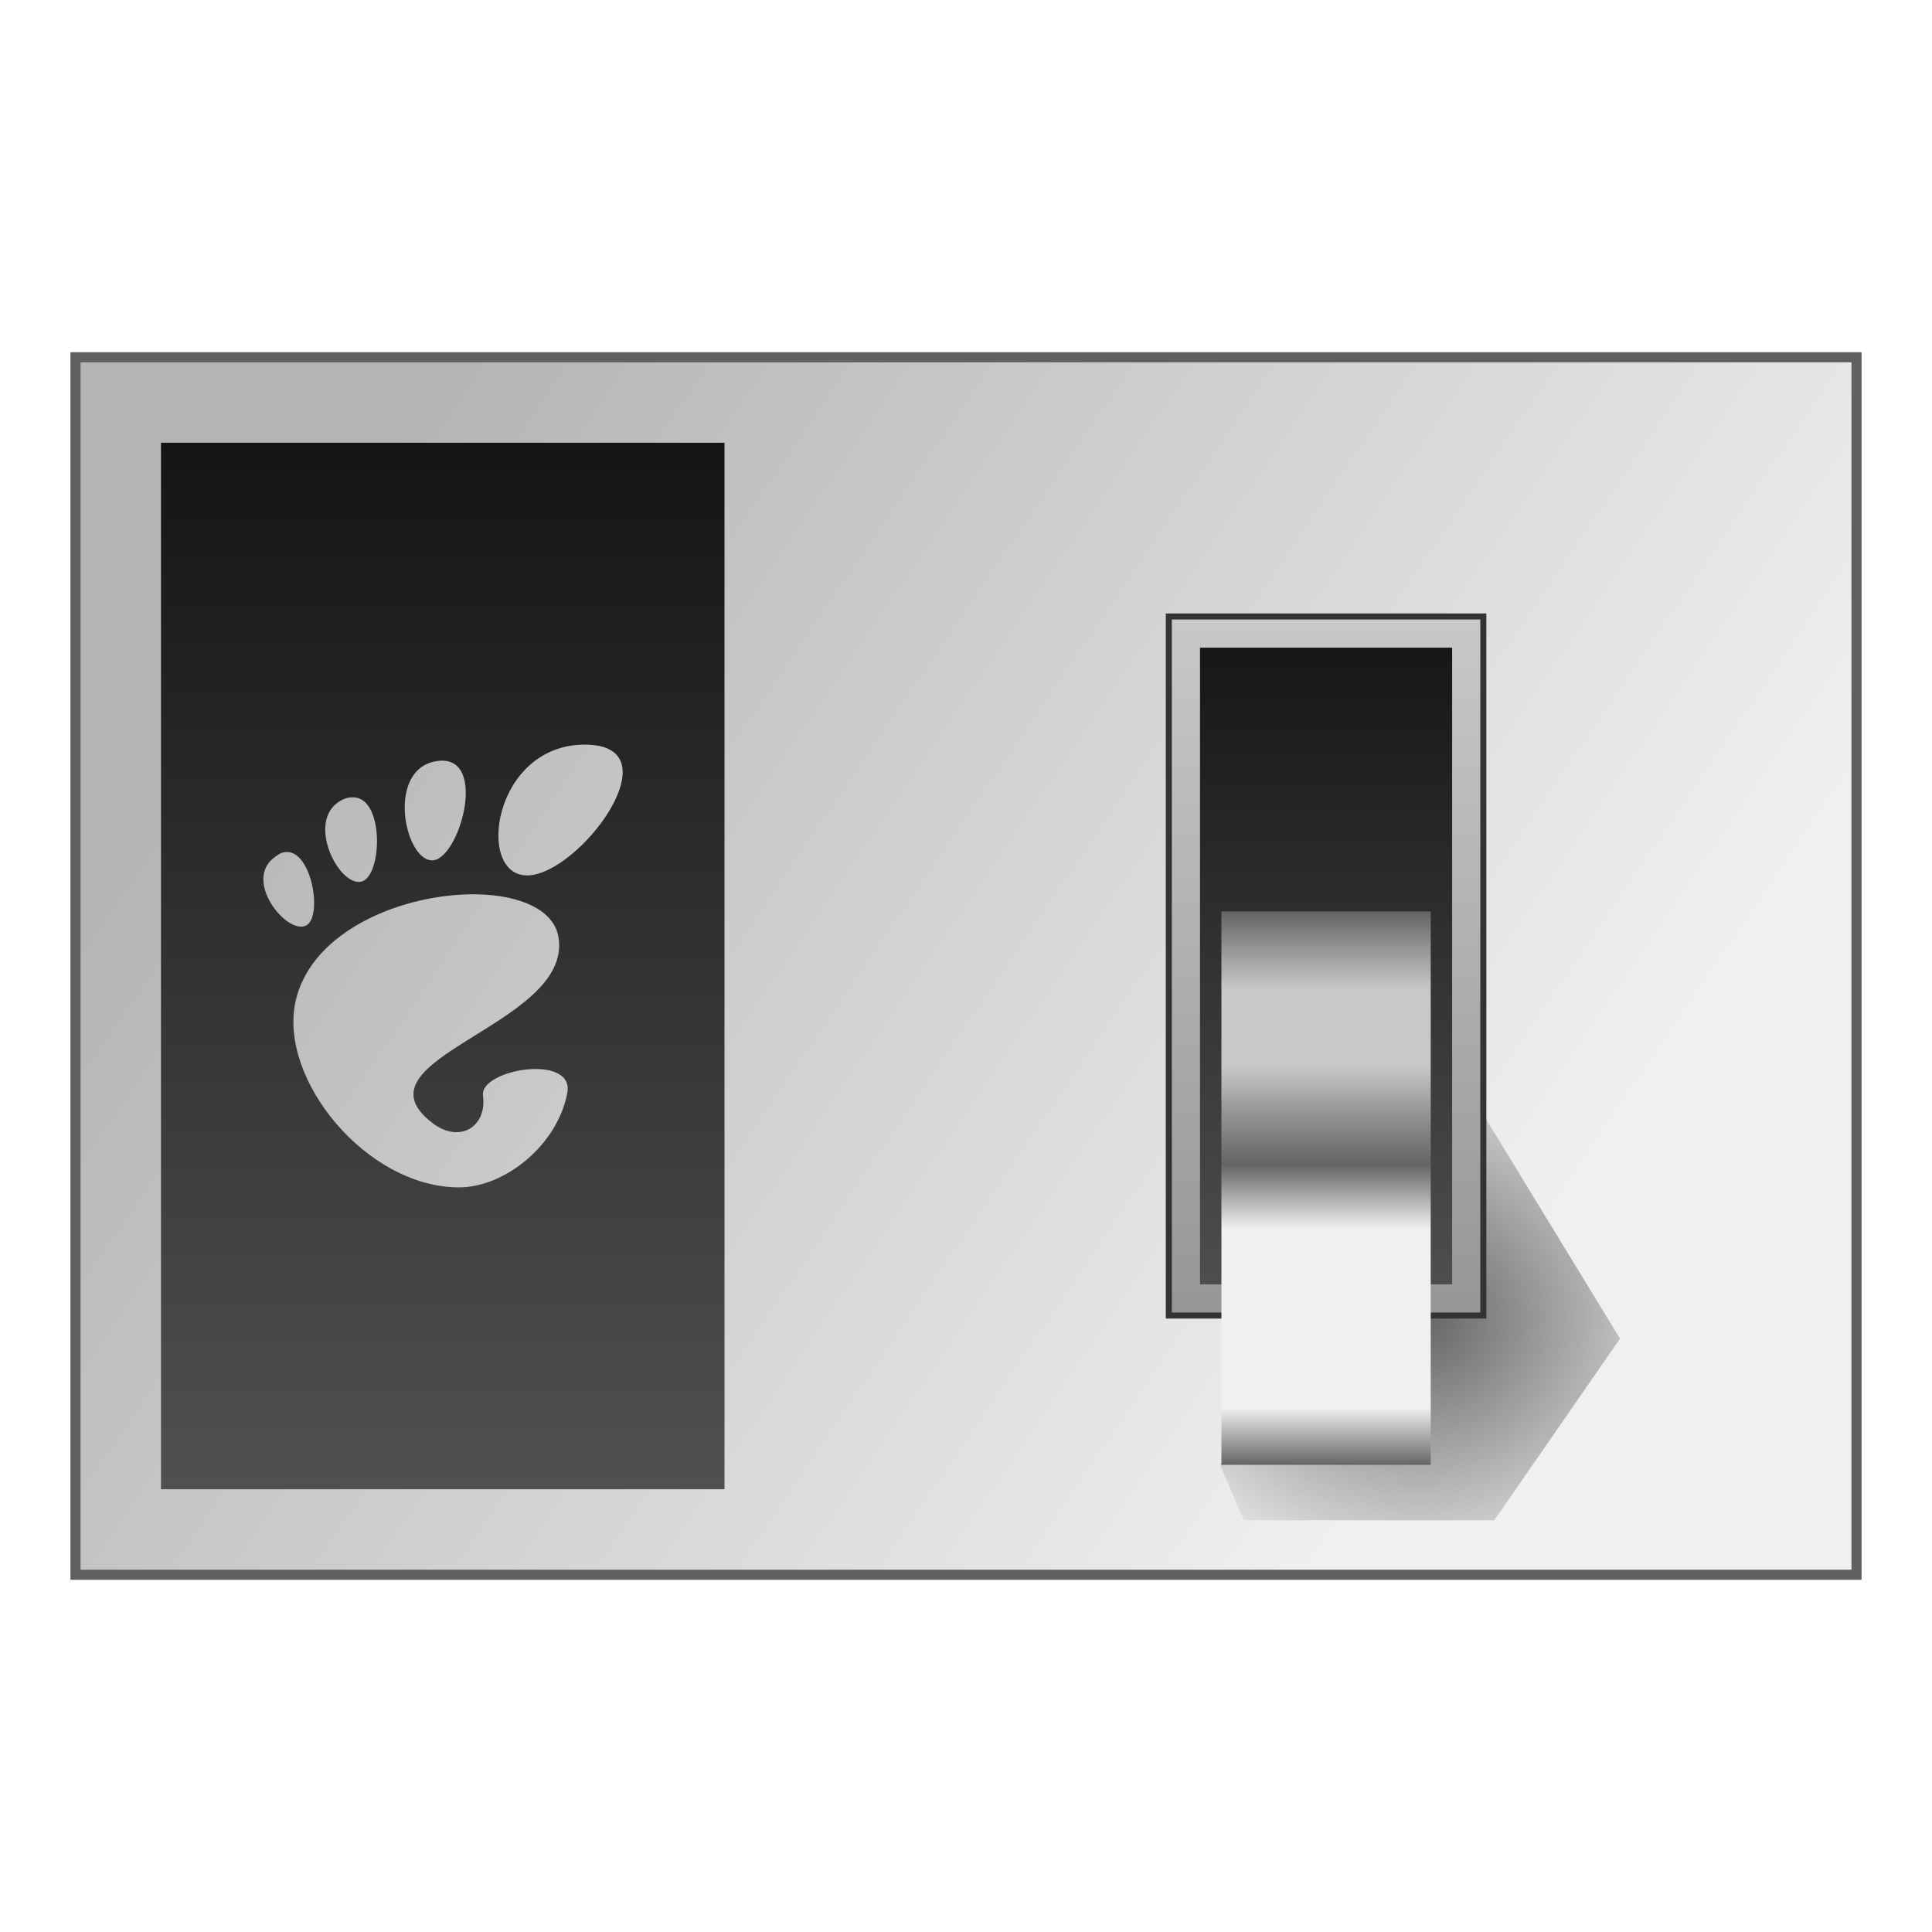 <?xml version="1.0" encoding="UTF-8" standalone="no"?>
<!-- Created with Inkscape (http://www.inkscape.org/) -->

<svg
   xmlns:dc="http://purl.org/dc/elements/1.1/"
   xmlns:cc="http://creativecommons.org/ns#"
   xmlns:rdf="http://www.w3.org/1999/02/22-rdf-syntax-ns#"
   xmlns:svg="http://www.w3.org/2000/svg"
   xmlns="http://www.w3.org/2000/svg"
   xmlns:xlink="http://www.w3.org/1999/xlink"
   xmlns:sodipodi="http://sodipodi.sourceforge.net/DTD/sodipodi-0.dtd"
   xmlns:inkscape="http://www.inkscape.org/namespaces/inkscape"
   width="48"
   height="48"
   id="svg2"
   version="1.1"
   inkscape:version="0.47pre4 r22446"
   sodipodi:docname="gconf-editor.svg"
   inkscape:export-filename="/home/andrea/Documenti/MeliaeSVG/48/apps/png/gconf-editor.png"
   inkscape:export-xdpi="240"
   inkscape:export-ydpi="240">
  <defs
     id="defs4">
    <linearGradient
       inkscape:collect="always"
       id="linearGradient3923">
      <stop
         style="stop-color:#646464;stop-opacity:1;"
         offset="0"
         id="stop3925" />
      <stop
         style="stop-color:#646464;stop-opacity:0;"
         offset="1"
         id="stop3927" />
    </linearGradient>
    <linearGradient
       id="linearGradient3807">
      <stop
         style="stop-color:#646464;stop-opacity:1;"
         offset="0"
         id="stop3809" />
      <stop
         id="stop3919"
         offset="0.069"
         style="stop-color:#969696;stop-opacity:1" />
      <stop
         id="stop3823"
         offset="0.142"
         style="stop-color:#c8c8c8;stop-opacity:1" />
      <stop
         id="stop3821"
         offset="0.279"
         style="stop-color:#c8c8c8;stop-opacity:1;" />
      <stop
         id="stop3819"
         offset="0.362"
         style="stop-color:#969696;stop-opacity:1" />
      <stop
         id="stop3817"
         offset="0.457"
         style="stop-color:#646464;stop-opacity:1;" />
      <stop
         id="stop3815"
         offset="0.573"
         style="stop-color:#f0f0f0;stop-opacity:1;" />
      <stop
         style="stop-color:#f0f0f0;stop-opacity:1;"
         offset="0.897"
         id="stop3917" />
      <stop
         style="stop-color:#646464;stop-opacity:1"
         offset="1"
         id="stop3811" />
    </linearGradient>
    <linearGradient
       id="linearGradient3795">
      <stop
         style="stop-color:#969696;stop-opacity:1;"
         offset="0"
         id="stop3797" />
      <stop
         style="stop-color:#c8c8c8;stop-opacity:1;"
         offset="1"
         id="stop3799" />
    </linearGradient>
    <linearGradient
       id="linearGradient3600">
      <stop
         style="stop-color:#b4b4b4;stop-opacity:1;"
         offset="0"
         id="stop3602" />
      <stop
         style="stop-color:#f0f0f0;stop-opacity:1"
         offset="1"
         id="stop3604" />
    </linearGradient>
    <linearGradient
       id="linearGradient3592">
      <stop
         style="stop-color:#141414;stop-opacity:1;"
         offset="0"
         id="stop3594" />
      <stop
         style="stop-color:#505050;stop-opacity:1;"
         offset="1"
         id="stop3596" />
    </linearGradient>
    <inkscape:perspective
       sodipodi:type="inkscape:persp3d"
       inkscape:vp_x="0 : 526.18109 : 1"
       inkscape:vp_y="0 : 1000 : 0"
       inkscape:vp_z="744.09448 : 526.18109 : 1"
       inkscape:persp3d-origin="372.04724 : 350.78739 : 1"
       id="perspective10" />
    <linearGradient
       inkscape:collect="always"
       xlink:href="#linearGradient3592"
       id="linearGradient3598"
       x1="4"
       y1="1015.362"
       x2="4"
       y2="1041.362"
       gradientUnits="userSpaceOnUse"
       gradientTransform="translate(0,-1004.362)" />
    <linearGradient
       inkscape:collect="always"
       xlink:href="#linearGradient3600"
       id="linearGradient3606"
       x1="7.357"
       y1="1018.719"
       x2="36.179"
       y2="1038.362"
       gradientUnits="userSpaceOnUse" />
    <inkscape:perspective
       id="perspective26"
       inkscape:persp3d-origin="200.87007 : 162.74409 : 1"
       inkscape:vp_z="401.74014 : 244.11613 : 1"
       inkscape:vp_y="0 : 1000 : 0"
       inkscape:vp_x="0 : 244.11613 : 1"
       sodipodi:type="inkscape:persp3d" />
    <filter
       inkscape:collect="always"
       id="filter3781">
      <feGaussianBlur
         inkscape:collect="always"
         stdDeviation="0.37"
         id="feGaussianBlur3783" />
    </filter>
    <linearGradient
       inkscape:collect="always"
       xlink:href="#linearGradient3592"
       id="linearGradient3793"
       x1="36.779"
       y1="1019.753"
       x2="36.779"
       y2="1036.971"
       gradientUnits="userSpaceOnUse" />
    <linearGradient
       inkscape:collect="always"
       xlink:href="#linearGradient3795"
       id="linearGradient3801"
       x1="29.114"
       y1="1036.971"
       x2="29.114"
       y2="1019.753"
       gradientUnits="userSpaceOnUse" />
    <linearGradient
       inkscape:collect="always"
       xlink:href="#linearGradient3807"
       id="linearGradient3813"
       x1="32.946"
       y1="1027.005"
       x2="32.946"
       y2="1040.755"
       gradientUnits="userSpaceOnUse"
       gradientTransform="matrix(0.945,0,0,1,1.797,0)" />
    <inkscape:perspective
       id="perspective3911"
       inkscape:persp3d-origin="0.5 : 0.33333333 : 1"
       inkscape:vp_z="1 : 0.5 : 1"
       inkscape:vp_y="0 : 1000 : 0"
       inkscape:vp_x="0 : 0.5 : 1"
       sodipodi:type="inkscape:persp3d" />
    <radialGradient
       inkscape:collect="always"
       xlink:href="#linearGradient3923"
       id="radialGradient3929"
       cx="35.276"
       cy="32.752"
       fx="35.276"
       fy="32.752"
       r="4.972"
       gradientTransform="matrix(1.575,-2.8826285e-7,2.6373711e-7,1.441,-20.272,-14.434)"
       gradientUnits="userSpaceOnUse" />
  </defs>
  <sodipodi:namedview
     id="base"
     pagecolor="#ffffff"
     bordercolor="#666666"
     borderopacity="1.0"
     inkscape:pageopacity="0.0"
     inkscape:pageshadow="2"
     inkscape:zoom="5.6"
     inkscape:cx="39.610136"
     inkscape:cy="24.775475"
     inkscape:document-units="px"
     inkscape:current-layer="layer1"
     showgrid="false"
     inkscape:window-width="1280"
     inkscape:window-height="714"
     inkscape:window-x="0"
     inkscape:window-y="25"
     inkscape:window-maximized="1" />
  <g
     inkscape:label="Livello 1"
     inkscape:groupmode="layer"
     id="layer1"
     transform="translate(0,-1004.362)">
    <rect
       y="1013.362"
       x="2"
       height="30"
       width="44"
       id="rect3779"
       style="fill:#333333;fill-opacity:0.784;stroke:#333333;filter:url(#filter3781);stroke-opacity:0.784;stroke-width:0.5;stroke-miterlimit:4;stroke-dasharray:none" />
    <rect
       style="fill:url(#linearGradient3606);fill-opacity:1;stroke:none"
       id="rect2816"
       width="44"
       height="30"
       x="2"
       y="1013.362" />
    <path
       style="fill:url(#linearGradient3598);fill-opacity:1;stroke:none"
       d="M 4 11 L 4 37 L 18 37 L 18 11 L 4 11 z M 14.531 18.5 C 16.814 18.5 14.377 21.75 13.094 21.75 C 11.81 21.75 12.249 18.5 14.531 18.5 z M 10.875 18.906 C 12.16 18.74 11.402 21.417 10.719 21.375 C 10.035 21.333 9.591 19.073 10.875 18.906 z M 8.719 19.812 C 9.564 19.723 9.511 21.796 8.969 21.906 C 8.39 22.024 7.53 20.27 8.562 19.844 C 8.627 19.817 8.662 19.818 8.719 19.812 z M 7 21.188 C 7.726 20.948 8.05 22.799 7.594 23 C 7.108 23.214 6.017 21.852 6.844 21.281 C 6.895 21.246 6.952 21.203 7 21.188 z M 11.844 22.219 C 12.907 22.237 13.76 22.597 13.875 23.281 C 14.245 25.48 8.636 26.297 10.75 27.906 C 11.414 28.412 12.103 28.003 12 27.219 C 11.914 26.564 14.281 26.167 14.094 27.156 C 13.849 28.453 12.54 29.5 11.406 29.5 C 9.102 29.5 6.912 26.806 7.344 24.875 C 7.742 23.09 10.072 22.189 11.844 22.219 z "
       transform="translate(0,1004.362)"
       id="rect3590" />
    <path
       style="fill:url(#radialGradient3929);stroke:none;stroke-width:1px;stroke-linecap:butt;stroke-linejoin:miter;stroke-opacity:1;fill-opacity:1"
       d="m 30.305,36.383 0.6,1.389 6.219,0 3.125,-4.514 -3.373,-5.526 -6.57,8.651 z"
       id="path3921"
       transform="translate(0,1004.362)" />
    <rect
       y="1020.103"
       x="29.464"
       height="16.518"
       width="6.964"
       id="rect3803"
       style="fill:none;fill-opacity:1;stroke:#333333;stroke-opacity:1;stroke-width:1;stroke-miterlimit:4;stroke-dasharray:none" />
    <rect
       style="fill:url(#linearGradient3793);fill-opacity:1;stroke:url(#linearGradient3801);stroke-opacity:1;stroke-width:0.7;stroke-miterlimit:4;stroke-dasharray:none"
       id="rect3785"
       width="6.964"
       height="16.518"
       x="29.464"
       y="1020.103" />
    <rect
       style="fill:url(#linearGradient3813);fill-opacity:1;stroke:none"
       id="rect3805"
       width="5.2"
       height="13.75"
       x="30.346"
       y="1027.005" />
  </g>
</svg>
